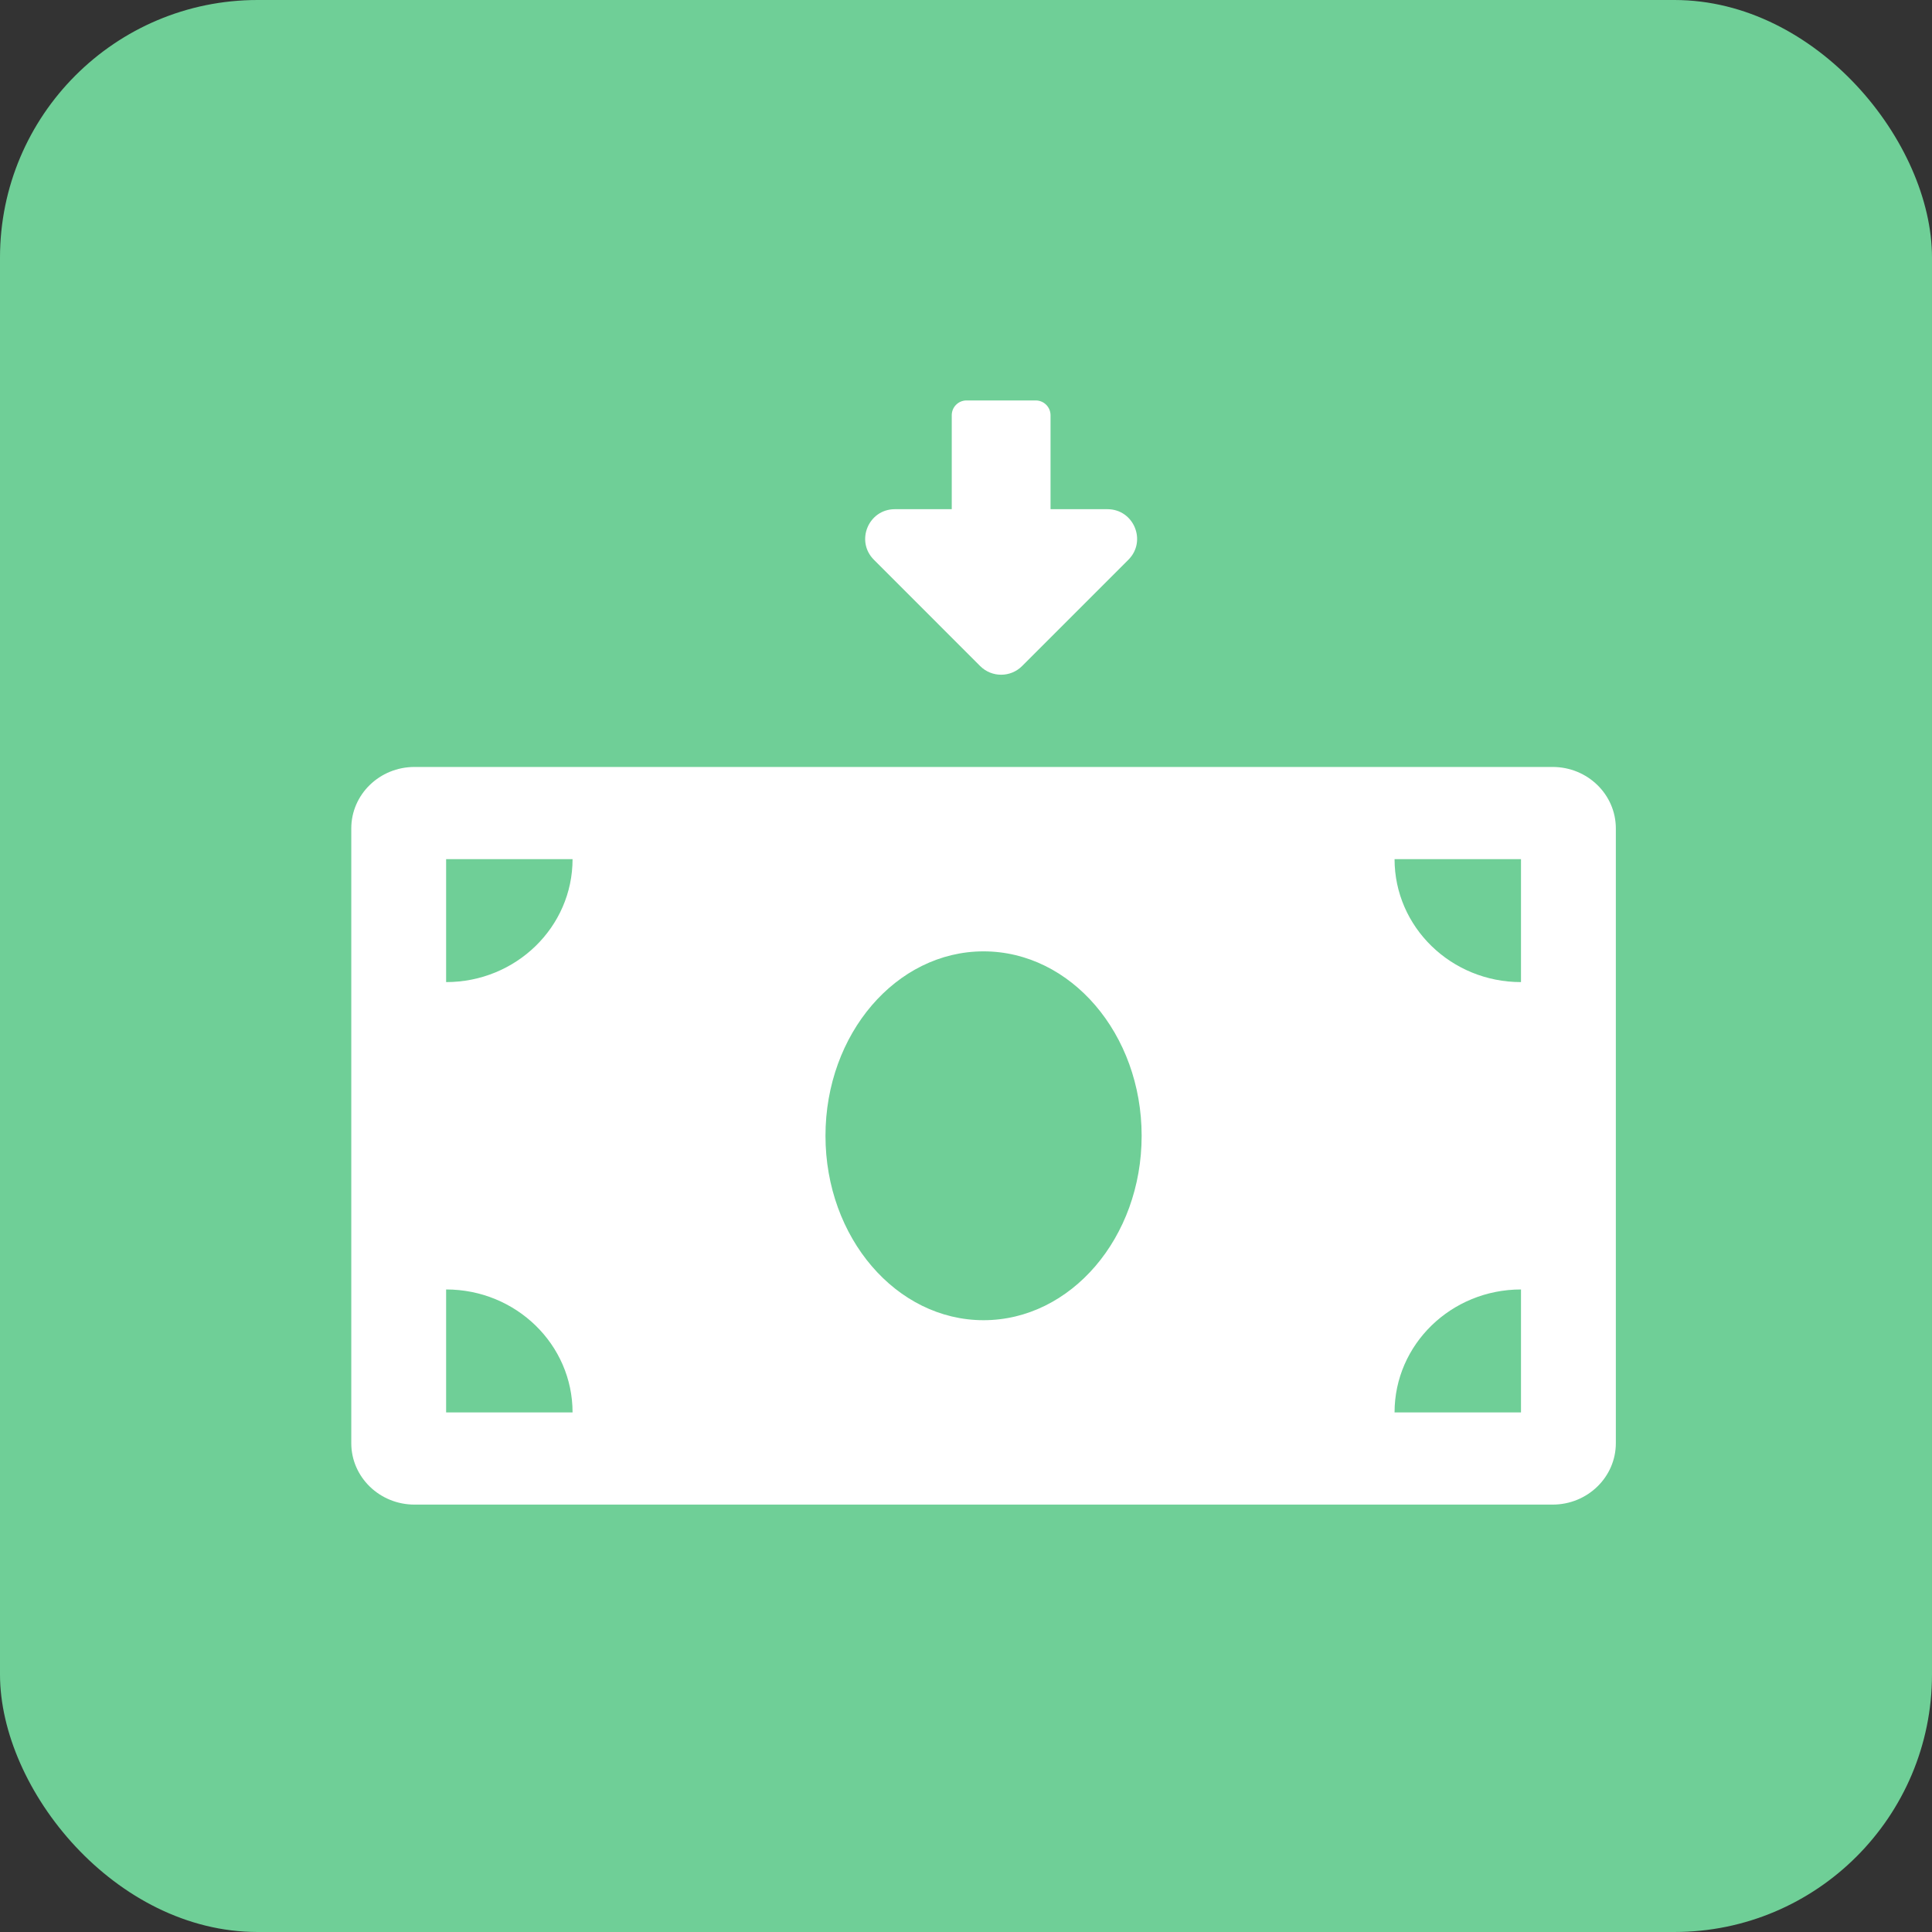 <svg width="45" height="45" viewBox="0 0 45 45" fill="none" xmlns="http://www.w3.org/2000/svg">
<rect x="0" y="0" width="45" height="45" fill="#333333" stroke="none"/>
<rect width="45" height="45" rx="6" fill="#6FCF97"/>
<path d="M22.168 11.86V9.672C22.168 9.481 22.322 9.327 22.513 9.327H24.124C24.314 9.327 24.469 9.481 24.469 9.672V11.86H25.794C26.409 11.86 26.717 12.603 26.282 13.038L23.806 15.514C23.537 15.783 23.1 15.783 22.83 15.514L20.355 13.038C19.92 12.603 20.228 11.86 20.843 11.86H22.168Z" fill="white"/>
<path d="M36.164 17.864H9.655C8.841 17.864 8.182 18.505 8.182 19.296V33.614C8.182 34.404 8.841 35.045 9.655 35.045H36.164C36.977 35.045 37.636 34.404 37.636 33.614V19.296C37.636 18.505 36.977 17.864 36.164 17.864ZM10.391 32.898V30.034C12.018 30.034 13.336 31.316 13.336 32.898H10.391ZM10.391 22.875V20.011H13.336C13.336 21.593 12.018 22.875 10.391 22.875ZM22.909 30.75C20.875 30.75 19.227 28.826 19.227 26.455C19.227 24.082 20.876 22.159 22.909 22.159C24.942 22.159 26.591 24.082 26.591 26.455C26.591 28.827 24.942 30.75 22.909 30.75ZM35.427 32.898H32.482C32.482 31.316 33.8 30.034 35.427 30.034V32.898ZM35.427 22.875C33.8 22.875 32.482 21.593 32.482 20.011H35.427V22.875Z" fill="white"/>
</svg>

